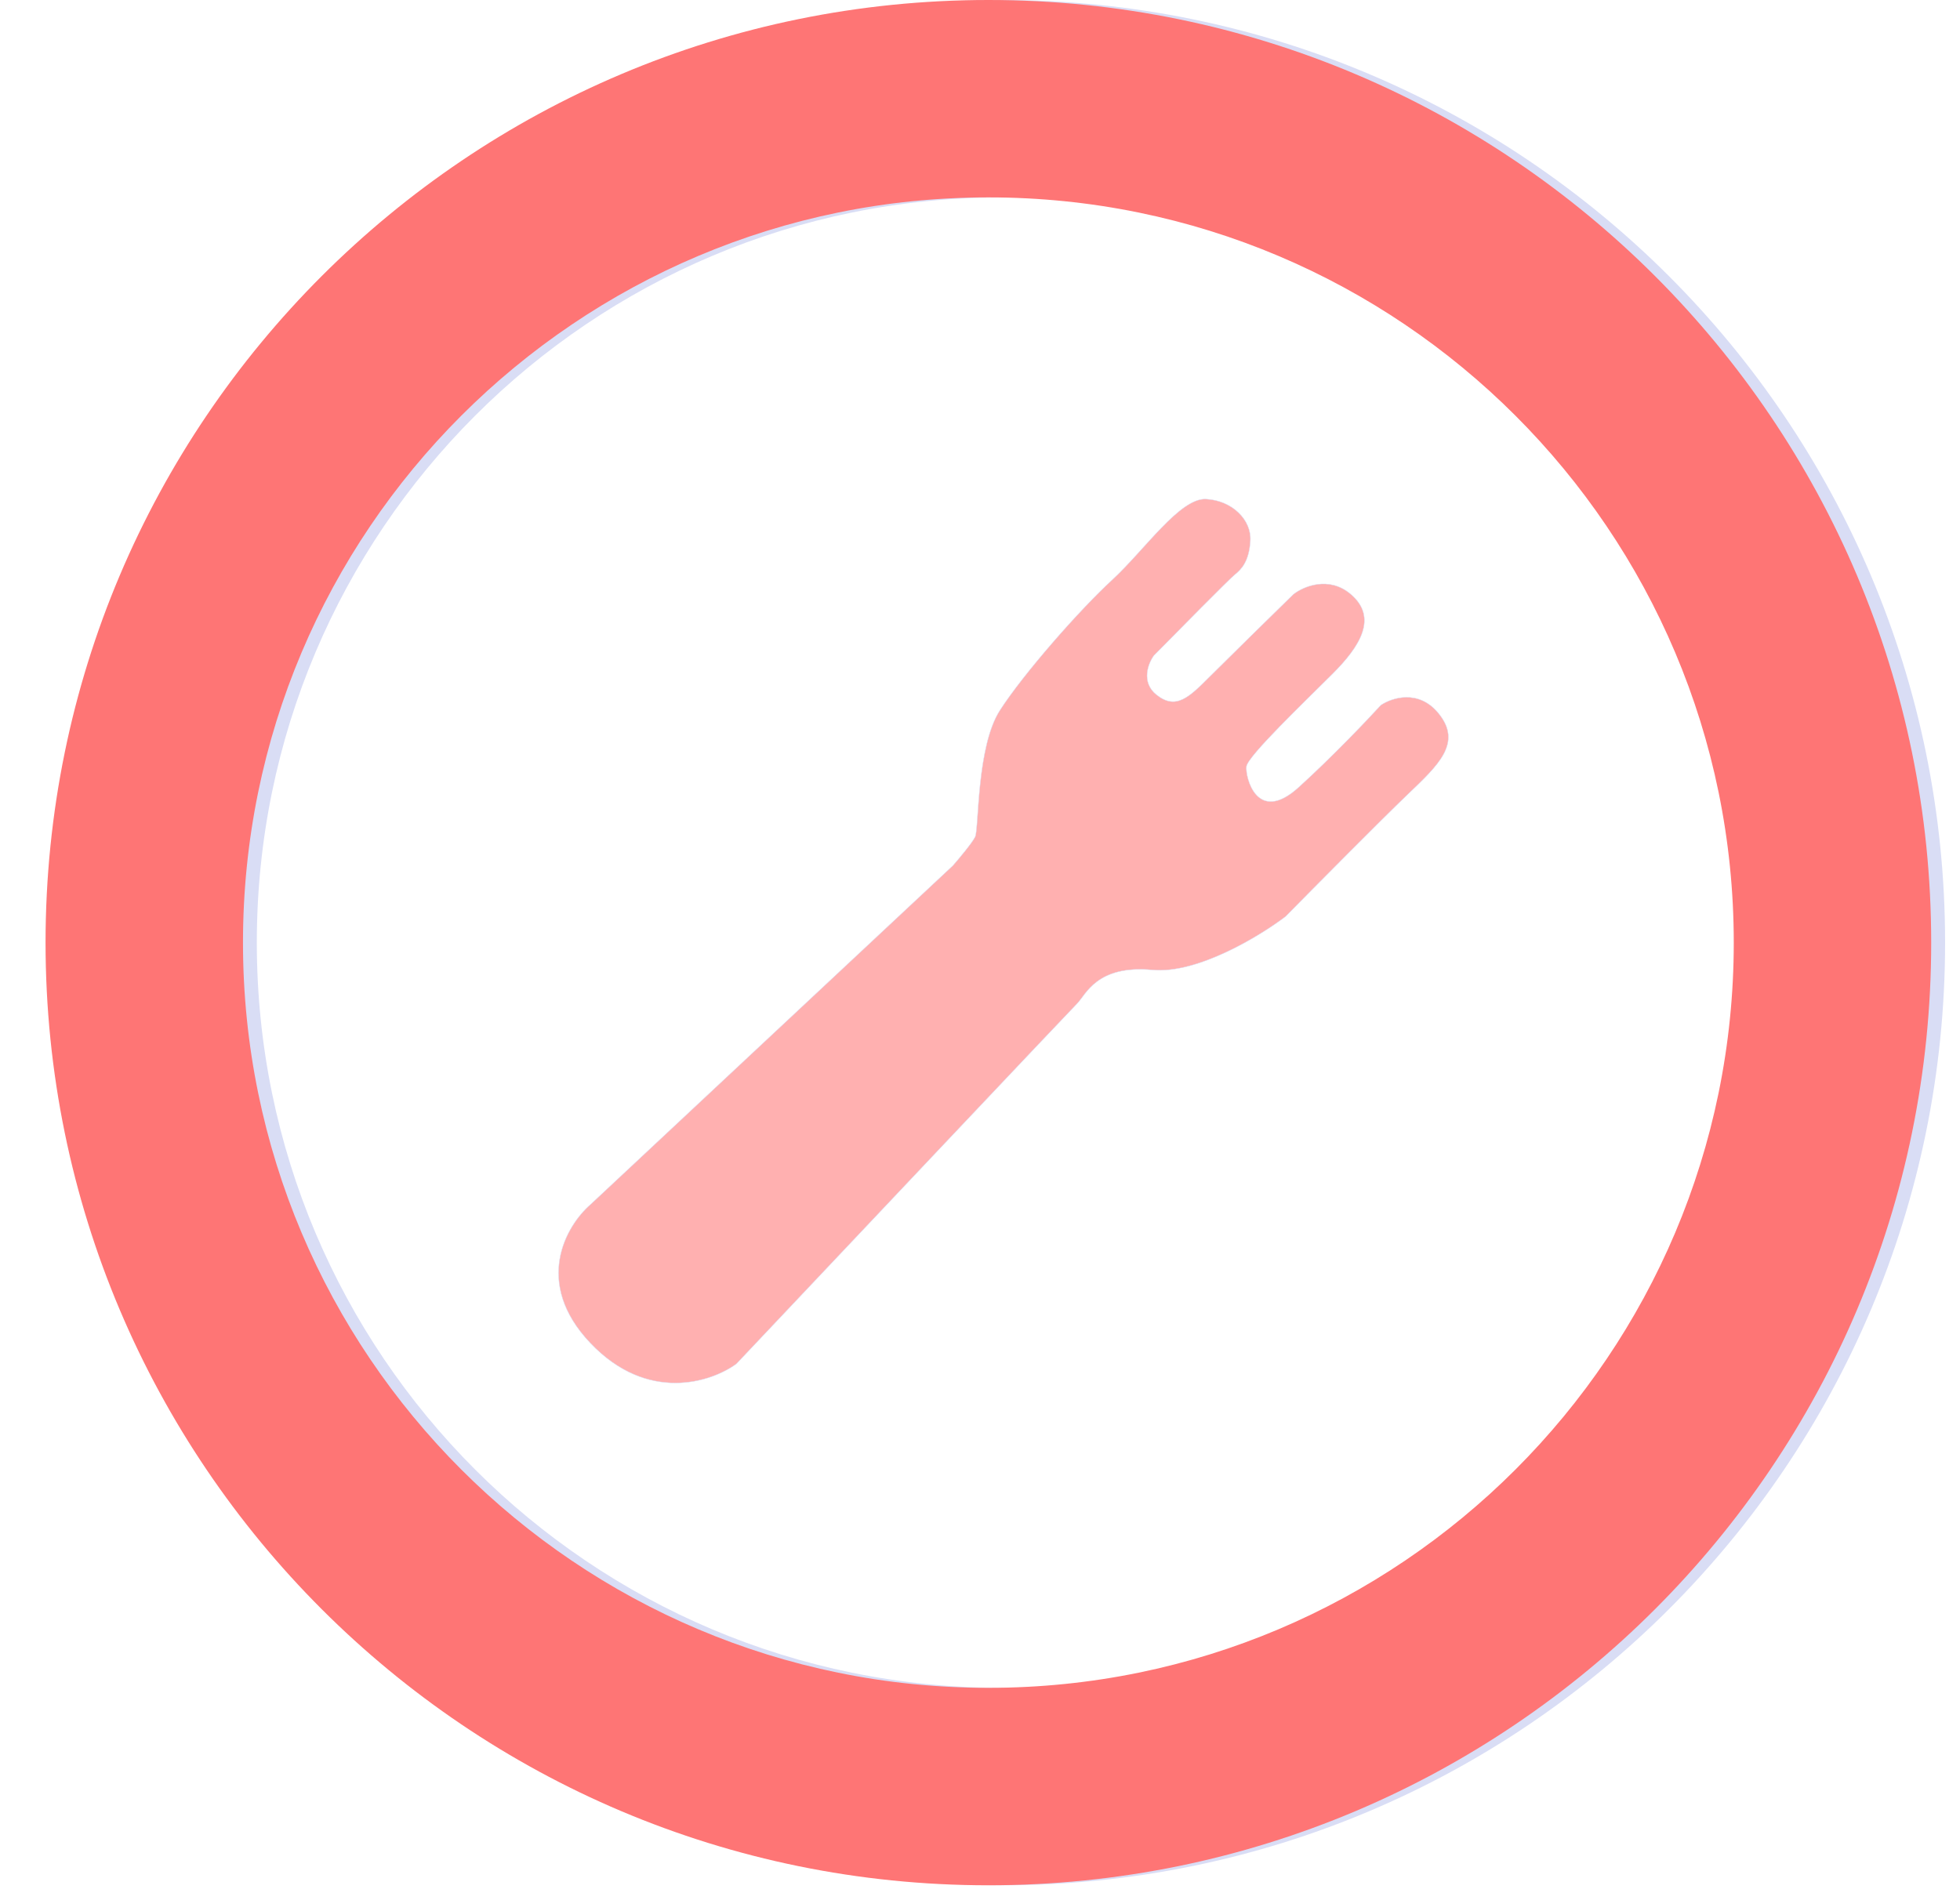 <svg width="33" height="32" viewBox="0 0 33 32" fill="none" xmlns="http://www.w3.org/2000/svg">
<path d="M32.749 15.874C32.749 24.641 25.641 31.749 16.874 31.749C8.107 31.749 1 24.641 1 15.874C1 7.107 8.107 0 16.874 0C25.641 0 32.749 7.107 32.749 15.874ZM4.324 15.874C4.324 22.805 9.943 28.424 16.874 28.424C23.805 28.424 29.424 22.805 29.424 15.874C29.424 8.943 23.805 3.324 16.874 3.324C9.943 3.324 4.324 8.943 4.324 15.874Z" fill="#D9DDF5"/>
<path d="M0.767 15.874C0.767 24.641 7.874 31.749 16.641 31.749C25.408 31.749 32.515 24.641 32.515 15.874C32.515 7.107 25.408 0 16.641 0C7.874 0 0.767 7.107 0.767 15.874ZM29.191 15.874C29.191 22.805 23.572 28.424 16.641 28.424C9.71 28.424 4.091 22.805 4.091 15.874C4.091 8.943 9.71 3.324 16.641 3.324C23.572 3.324 29.191 8.943 29.191 15.874Z" fill="#FE7575"/>
<path d="M16.044 14.577L9.938 20.288C9.535 20.639 8.971 21.597 9.938 22.616C10.904 23.635 11.98 23.275 12.398 22.968C14.258 20.998 18.008 17.028 18.131 16.905C18.285 16.752 18.46 16.246 19.405 16.334C20.16 16.404 21.213 15.763 21.645 15.434C22.15 14.921 23.266 13.795 23.688 13.391C24.215 12.886 24.633 12.512 24.215 12.007C23.881 11.603 23.432 11.751 23.249 11.875C23.022 12.124 22.427 12.749 21.865 13.259C21.162 13.896 20.964 13.083 20.986 12.908C21.008 12.732 21.975 11.809 22.436 11.348C22.897 10.887 23.205 10.403 22.744 10.008C22.374 9.692 21.945 9.876 21.777 10.008C21.425 10.352 20.652 11.111 20.371 11.392C20.02 11.743 19.8 11.963 19.471 11.7C19.207 11.489 19.331 11.172 19.427 11.04C19.844 10.616 20.701 9.749 20.788 9.679C20.898 9.591 21.03 9.459 21.052 9.108C21.074 8.756 20.745 8.427 20.305 8.405C19.866 8.383 19.273 9.261 18.724 9.767C18.175 10.272 17.23 11.348 16.835 11.963C16.439 12.578 16.483 13.962 16.418 14.094C16.365 14.199 16.146 14.46 16.044 14.577Z" fill="#FFB0B0" stroke="#D9DDF5" stroke-width="0.006"/>
</svg>
